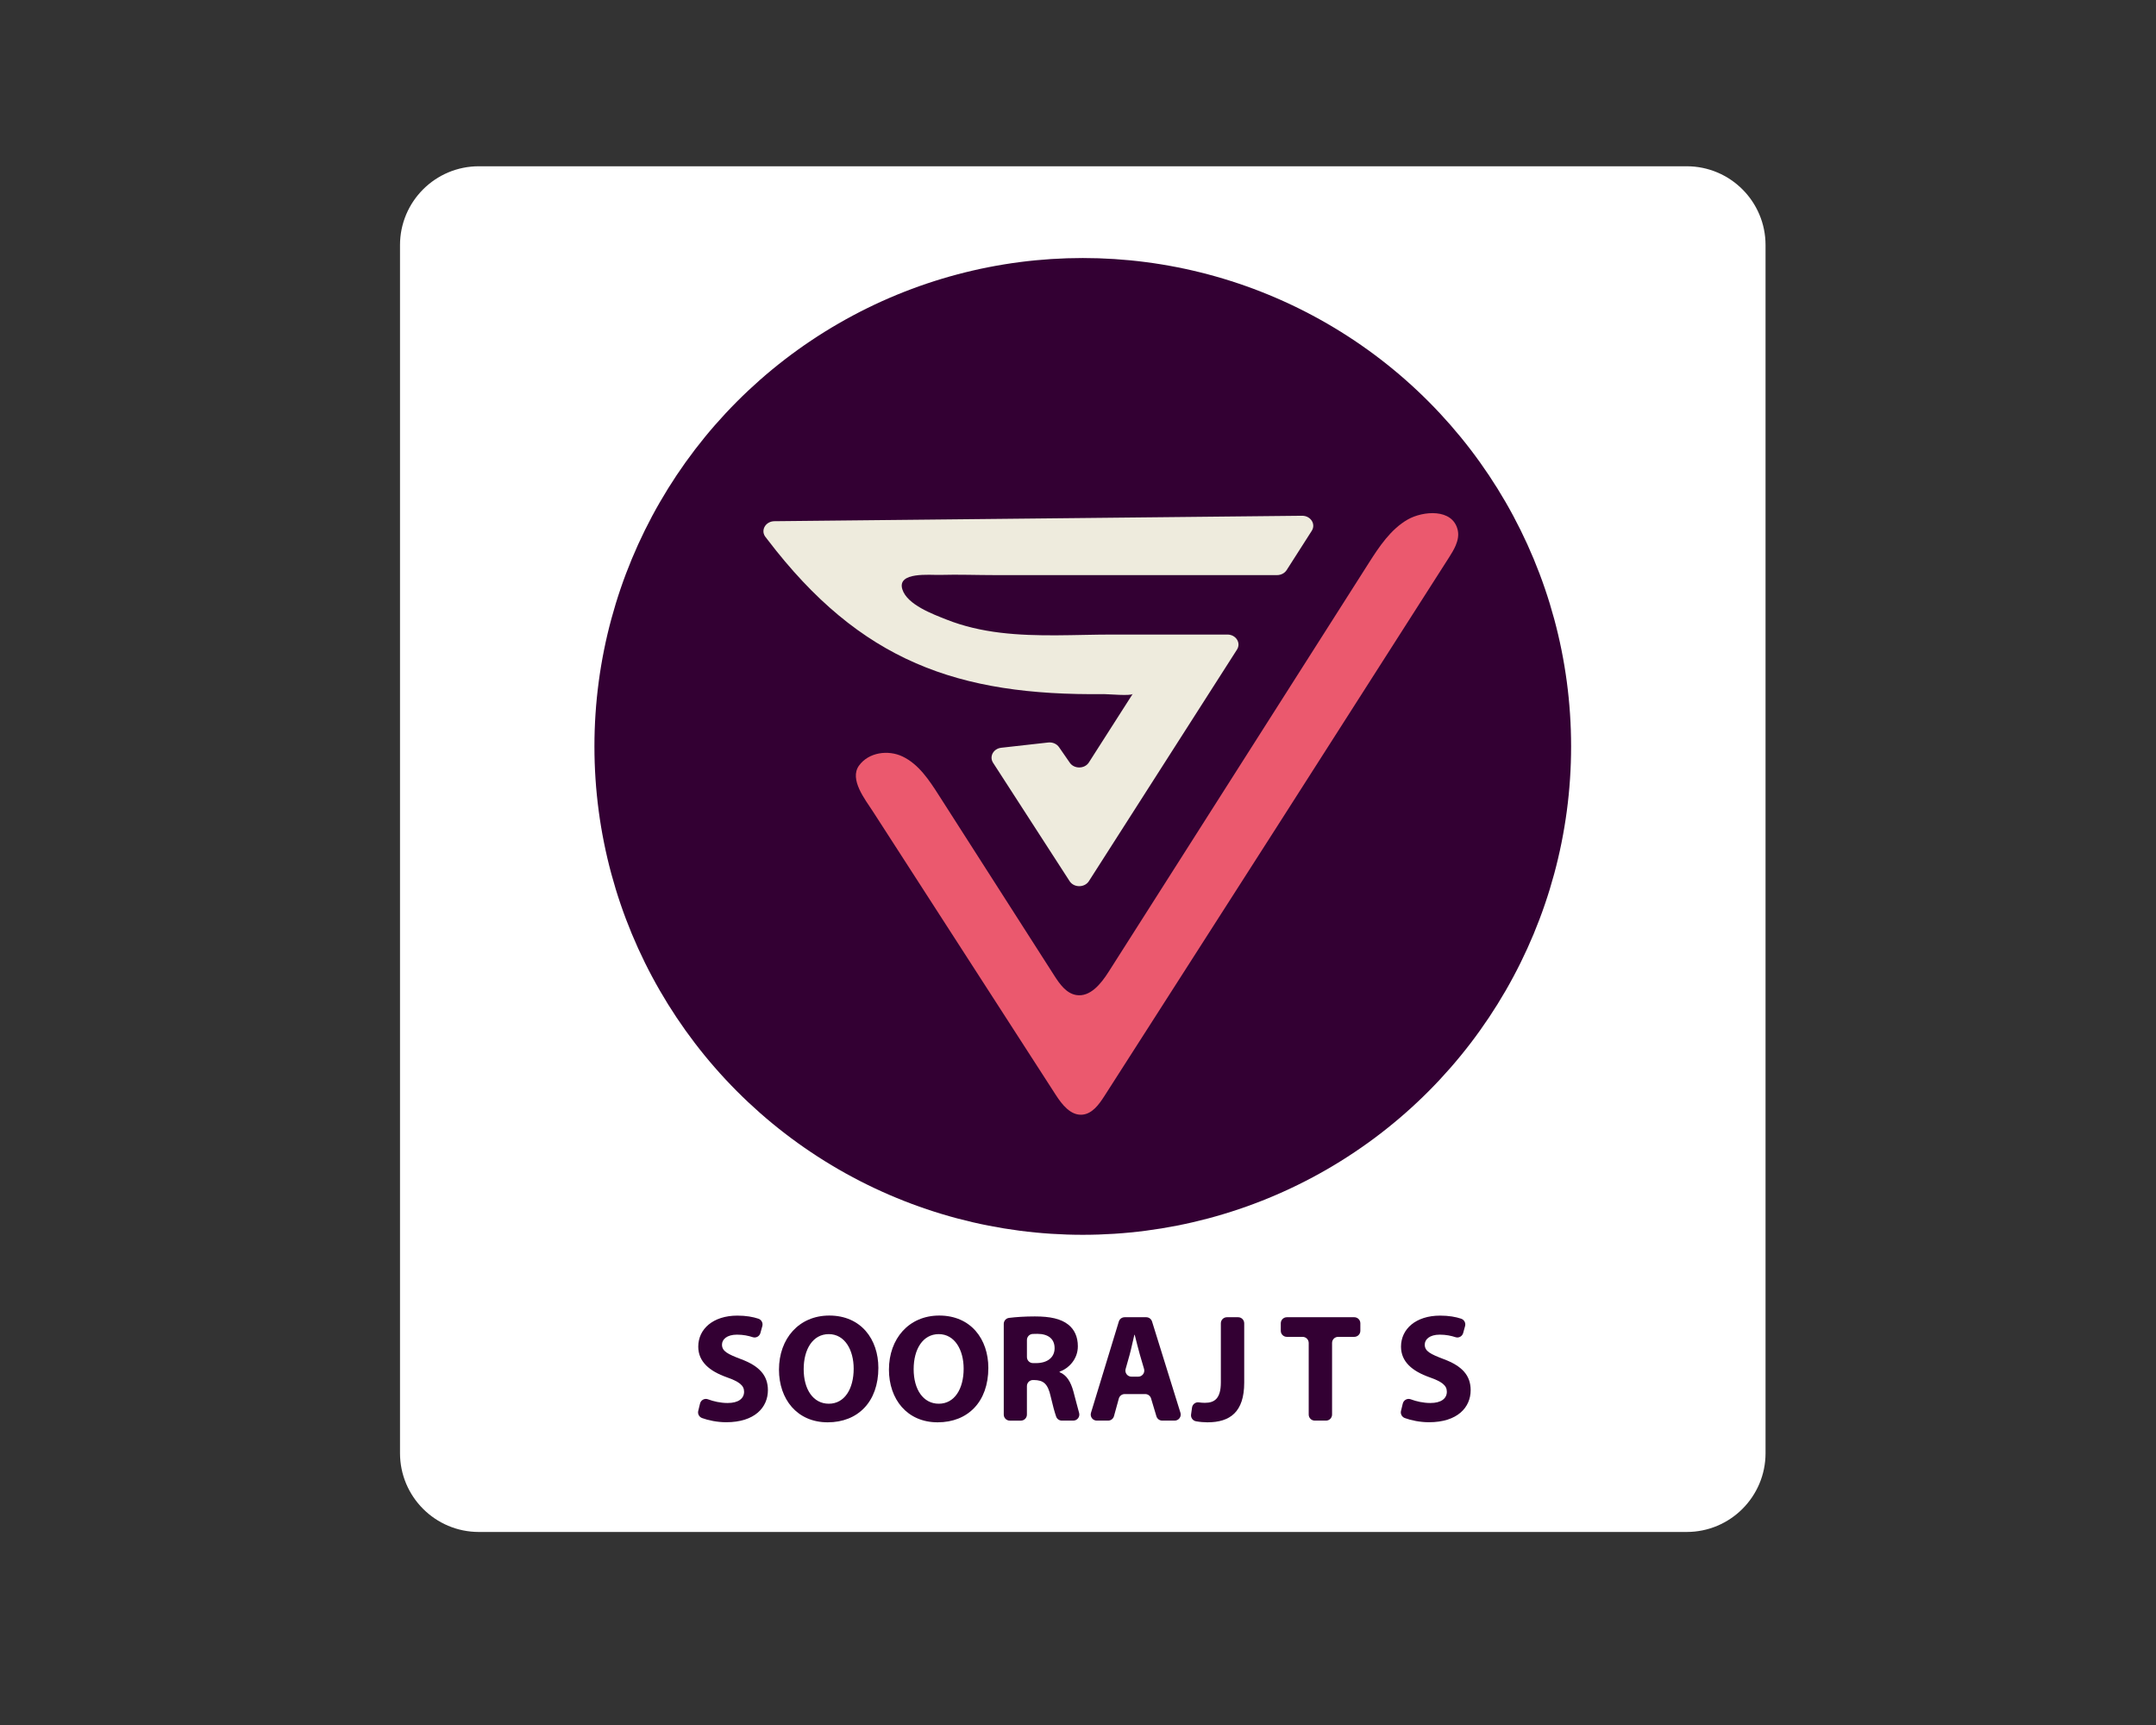 <?xml version="1.0" encoding="utf-8"?>
<!-- Generator: Adobe Illustrator 23.0.5, SVG Export Plug-In . SVG Version: 6.00 Build 0)  -->
<svg version="1.1" id="Layer_1" xmlns="http://www.w3.org/2000/svg" xmlns:xlink="http://www.w3.org/1999/xlink" x="0px" y="0px"
	 viewBox="0 0 1280 1024" style="enable-background:new 0 0 1280 1024;" xml:space="preserve">
<rect x="0" y="0" width="1280" height="1024" fill="#333333" stroke="none"/>
<style type="text/css">
	.st0{fill:#FFFFFF;}
	.st1{fill:#EE5A24;}
	.st2{fill:#330033;}
	.st3{fill:#EEEBDD;}
	.st4{fill:#EB596E;}
	.st5{fill:#663333;}
</style>
<path class="st0" d="M1001.38,909.41H284.29c-25.85,0-46.81-20.96-46.81-46.81V145.51c0-25.85,20.96-46.81,46.81-46.81h717.09
	c25.85,0,46.81,20.96,46.81,46.81V862.6C1048.19,888.45,1027.23,909.41,1001.38,909.41z"/>
<g>
	<circle class="st2" cx="642.83" cy="443.09" r="289.92"/>
	<g>
		<g>
			<g>
				<path class="st3" d="M773.08,306.16l-313.24,3.24c-5.07,0-8.24,4.97-5.7,8.93c0,0,1.43,1.88,1.44,1.88
					c55.28,72.56,113.27,92.85,199.82,91.83c2.15-0.03,16.16,1.24,17.1-0.14c0,0-0.16,0.23-0.16,0.23l-20.77,32.48l-5.11,8
					c-2.54,3.96-8.9,3.96-11.44,0l-6.17-8.91c-1.33-2.08-3.9-3.22-6.52-2.94l-27.87,3.12c-4.68,0.51-7.26,5.18-4.9,8.88l45.46,70.32
					c2.54,3.96,8.9,3.96,11.44,0l87.93-137.47c2.54-3.96-0.62-8.93-5.7-8.93c-22.64,0-45.28,0-67.92,0
					c-22.29,0-44.71,1.59-66.91-1.1c-10.89-1.32-21.68-3.72-31.9-7.78c-8.01-3.19-23.32-8.75-26.23-17.92
					c-3.37-10.64,16.61-8.43,22.26-8.6c11.04-0.32,22.09,0.12,33.13,0.12c18.58,0,37.16,0,55.73,0c37.1,0,74.2,0,111.3,0
					c2.36,0,4.53-1.13,5.72-2.98l14.91-23.32C781.33,311.13,778.15,306.16,773.08,306.16z"/>
			</g>
		</g>
		<g>
			<g>
				<path class="st4" d="M864.21,323.85c-1.03,2.41-2.45,4.73-3.84,6.91c-68.15,106.75-136.41,213.42-204.79,320.02
					c-3.19,4.97-7.2,10.46-13.09,10.92c-6.86,0.54-11.96-5.97-15.69-11.75c-36.18-56.08-72.37-112.15-108.55-168.23
					c-4.6-7.12-14.18-19.06-8.26-27.25c5.74-7.93,17.33-9.46,25.84-5.4c9.54,4.56,15.73,13.91,21.43,22.82
					c22.9,35.76,45.79,71.52,68.69,107.29c3.22,5.02,7.11,10.51,12.99,11.49c8.22,1.37,14.67-6.61,19.15-13.64
					C709.65,496,761.22,414.98,812.8,333.96c5.97-9.38,12.89-19.81,22.95-25.56c8.96-5.12,26.7-6.77,29.69,6.26
					C866.15,317.78,865.47,320.88,864.21,323.85z"/>
			</g>
		</g>
	</g>
</g>
<path class="st2" d="M415.6,833.18c0.51-2.08,2.71-3.28,4.71-2.53c3.36,1.26,7.49,2.2,11.7,2.2c6.37,0,9.75-2.65,9.75-6.69
	c0-3.77-2.93-5.99-10.28-8.58c-10.24-3.63-16.93-9.21-16.93-18.18c0-10.46,8.79-18.42,23.22-18.42c5.12,0,9.2,0.74,12.44,1.81
	c1.84,0.6,2.89,2.53,2.38,4.39l-1.14,4.13c-0.54,1.98-2.63,3.12-4.57,2.47c-2.42-0.8-5.56-1.5-9.31-1.5c-6.04,0-8.93,2.8-8.93,5.94
	c0,3.9,3.4,5.62,11.36,8.63c10.87,4.06,15.9,9.7,15.9,18.38c0,10.25-7.85,19.04-24.74,19.04c-5.31,0-10.62-1.1-14.35-2.48
	c-1.73-0.64-2.71-2.46-2.27-4.25L415.6,833.18z"/>
<path class="st2" d="M521.48,812.01c0,20.14-12.15,32.31-30.1,32.31c-18.2,0-28.91-13.77-28.91-31.27
	c0-18.35,11.8-32.11,29.88-32.11C511.19,780.94,521.48,795.03,521.48,812.01z M477.14,812.78c0,12.02,5.67,20.5,14.93,20.5
	c9.38,0,14.75-8.86,14.75-20.8c0-11.06-5.23-20.51-14.78-20.51C482.63,791.97,477.14,800.84,477.14,812.78z"/>
<path class="st2" d="M586.77,812.01c0,20.14-12.15,32.31-30.1,32.31c-18.2,0-28.91-13.77-28.91-31.27
	c0-18.35,11.8-32.11,29.88-32.11C576.47,780.94,586.77,795.03,586.77,812.01z M542.43,812.78c0,12.02,5.67,20.5,14.93,20.5
	c9.38,0,14.75-8.86,14.75-20.8c0-11.06-5.23-20.51-14.78-20.51C547.92,791.97,542.43,800.84,542.43,812.78z"/>
<path class="st2" d="M595.92,785.9c0-1.81,1.34-3.35,3.14-3.57c4.18-0.52,9.5-0.87,15.31-0.87c9.1,0,15.48,1.39,19.86,4.86
	c3.66,2.91,5.68,7.22,5.68,12.87c0,7.77-5.56,13.19-10.84,15.08v0.29c4.26,1.72,6.65,5.79,8.2,11.43c1.2,4.39,2.38,9.2,3.39,12.74
	c0.65,2.3-1.08,4.58-3.47,4.58h-6.77c-1.53,0-2.89-0.95-3.39-2.39c-0.89-2.54-2.01-6.56-3.24-11.91c-1.71-7.67-4.29-9.72-10-9.79
	h-0.52c-1.99,0-3.6,1.61-3.6,3.6v16.9c0,1.99-1.61,3.6-3.6,3.6h-6.55c-1.99,0-3.6-1.61-3.6-3.6V785.9z M609.68,805.57
	c0,1.99,1.61,3.6,3.6,3.6h1.83c6.89,0,11-3.51,11-8.84c0-5.62-3.85-8.49-10.19-8.53c-1.07,0-2,0.02-2.8,0.06
	c-1.93,0.09-3.44,1.67-3.44,3.6V805.57z"/>
<path class="st2" d="M664.24,830.2l-2.88,10.46c-0.43,1.56-1.85,2.65-3.47,2.65h-6.74c-2.42,0-4.15-2.34-3.44-4.65l16.53-54.17
	c0.46-1.52,1.86-2.55,3.44-2.55h12.84c1.58,0,2.97,1.03,3.44,2.53l16.86,54.17c0.72,2.32-1.01,4.67-3.44,4.67h-7.38
	c-1.59,0-2.99-1.04-3.45-2.57l-3.18-10.62c-0.46-1.52-1.86-2.57-3.45-2.57h-12.22C666.09,827.56,664.67,828.64,664.24,830.2z
	 M675.75,817.22c2.4,0,4.13-2.31,3.46-4.61l-2.47-8.43c-1.05-3.63-2.14-8.23-3.08-11.82h-0.19c-0.9,3.61-1.83,8.27-2.81,11.83
	l-2.38,8.45c-0.65,2.3,1.08,4.58,3.47,4.58H675.75z"/>
<path class="st2" d="M728.41,781.94h6.67c1.99,0,3.6,1.61,3.6,3.6v35.22c0,17.42-8.37,23.56-21.84,23.56
	c-2.08,0-4.55-0.21-6.77-0.61c-1.91-0.35-3.21-2.13-2.94-4.05l0.57-4.11c0.28-1.97,2.1-3.36,4.07-3.07
	c1.12,0.17,2.31,0.27,3.55,0.27c5.82,0,9.49-2.61,9.49-12.16v-35.05C724.81,783.55,726.42,781.94,728.41,781.94z"/>
<path class="st2" d="M773.35,793.59h-9.36c-1.99,0-3.6-1.61-3.6-3.6v-4.45c0-1.99,1.61-3.6,3.6-3.6h40.04c1.99,0,3.6,1.61,3.6,3.6
	v4.45c0,1.99-1.61,3.6-3.6,3.6h-9.59c-1.99,0-3.6,1.61-3.6,3.6v42.52c0,1.99-1.61,3.6-3.6,3.6h-6.67c-1.99,0-3.6-1.61-3.6-3.6
	v-42.52C776.95,795.2,775.34,793.59,773.35,793.59z"/>
<path class="st2" d="M832.82,833.18c0.51-2.08,2.71-3.28,4.71-2.53c3.36,1.26,7.49,2.2,11.7,2.2c6.37,0,9.75-2.65,9.75-6.69
	c0-3.77-2.93-5.99-10.28-8.58c-10.24-3.63-16.93-9.21-16.93-18.18c0-10.46,8.79-18.42,23.22-18.42c5.12,0,9.2,0.74,12.44,1.81
	c1.84,0.6,2.89,2.53,2.38,4.39l-1.14,4.13c-0.54,1.98-2.63,3.12-4.57,2.47c-2.42-0.8-5.56-1.5-9.31-1.5c-6.04,0-8.93,2.8-8.93,5.94
	c0,3.9,3.4,5.62,11.36,8.63c10.87,4.06,15.9,9.7,15.9,18.38c0,10.25-7.85,19.04-24.74,19.04c-5.31,0-10.62-1.1-14.35-2.48
	c-1.73-0.64-2.71-2.46-2.27-4.25L832.82,833.18z"/>
</svg>
